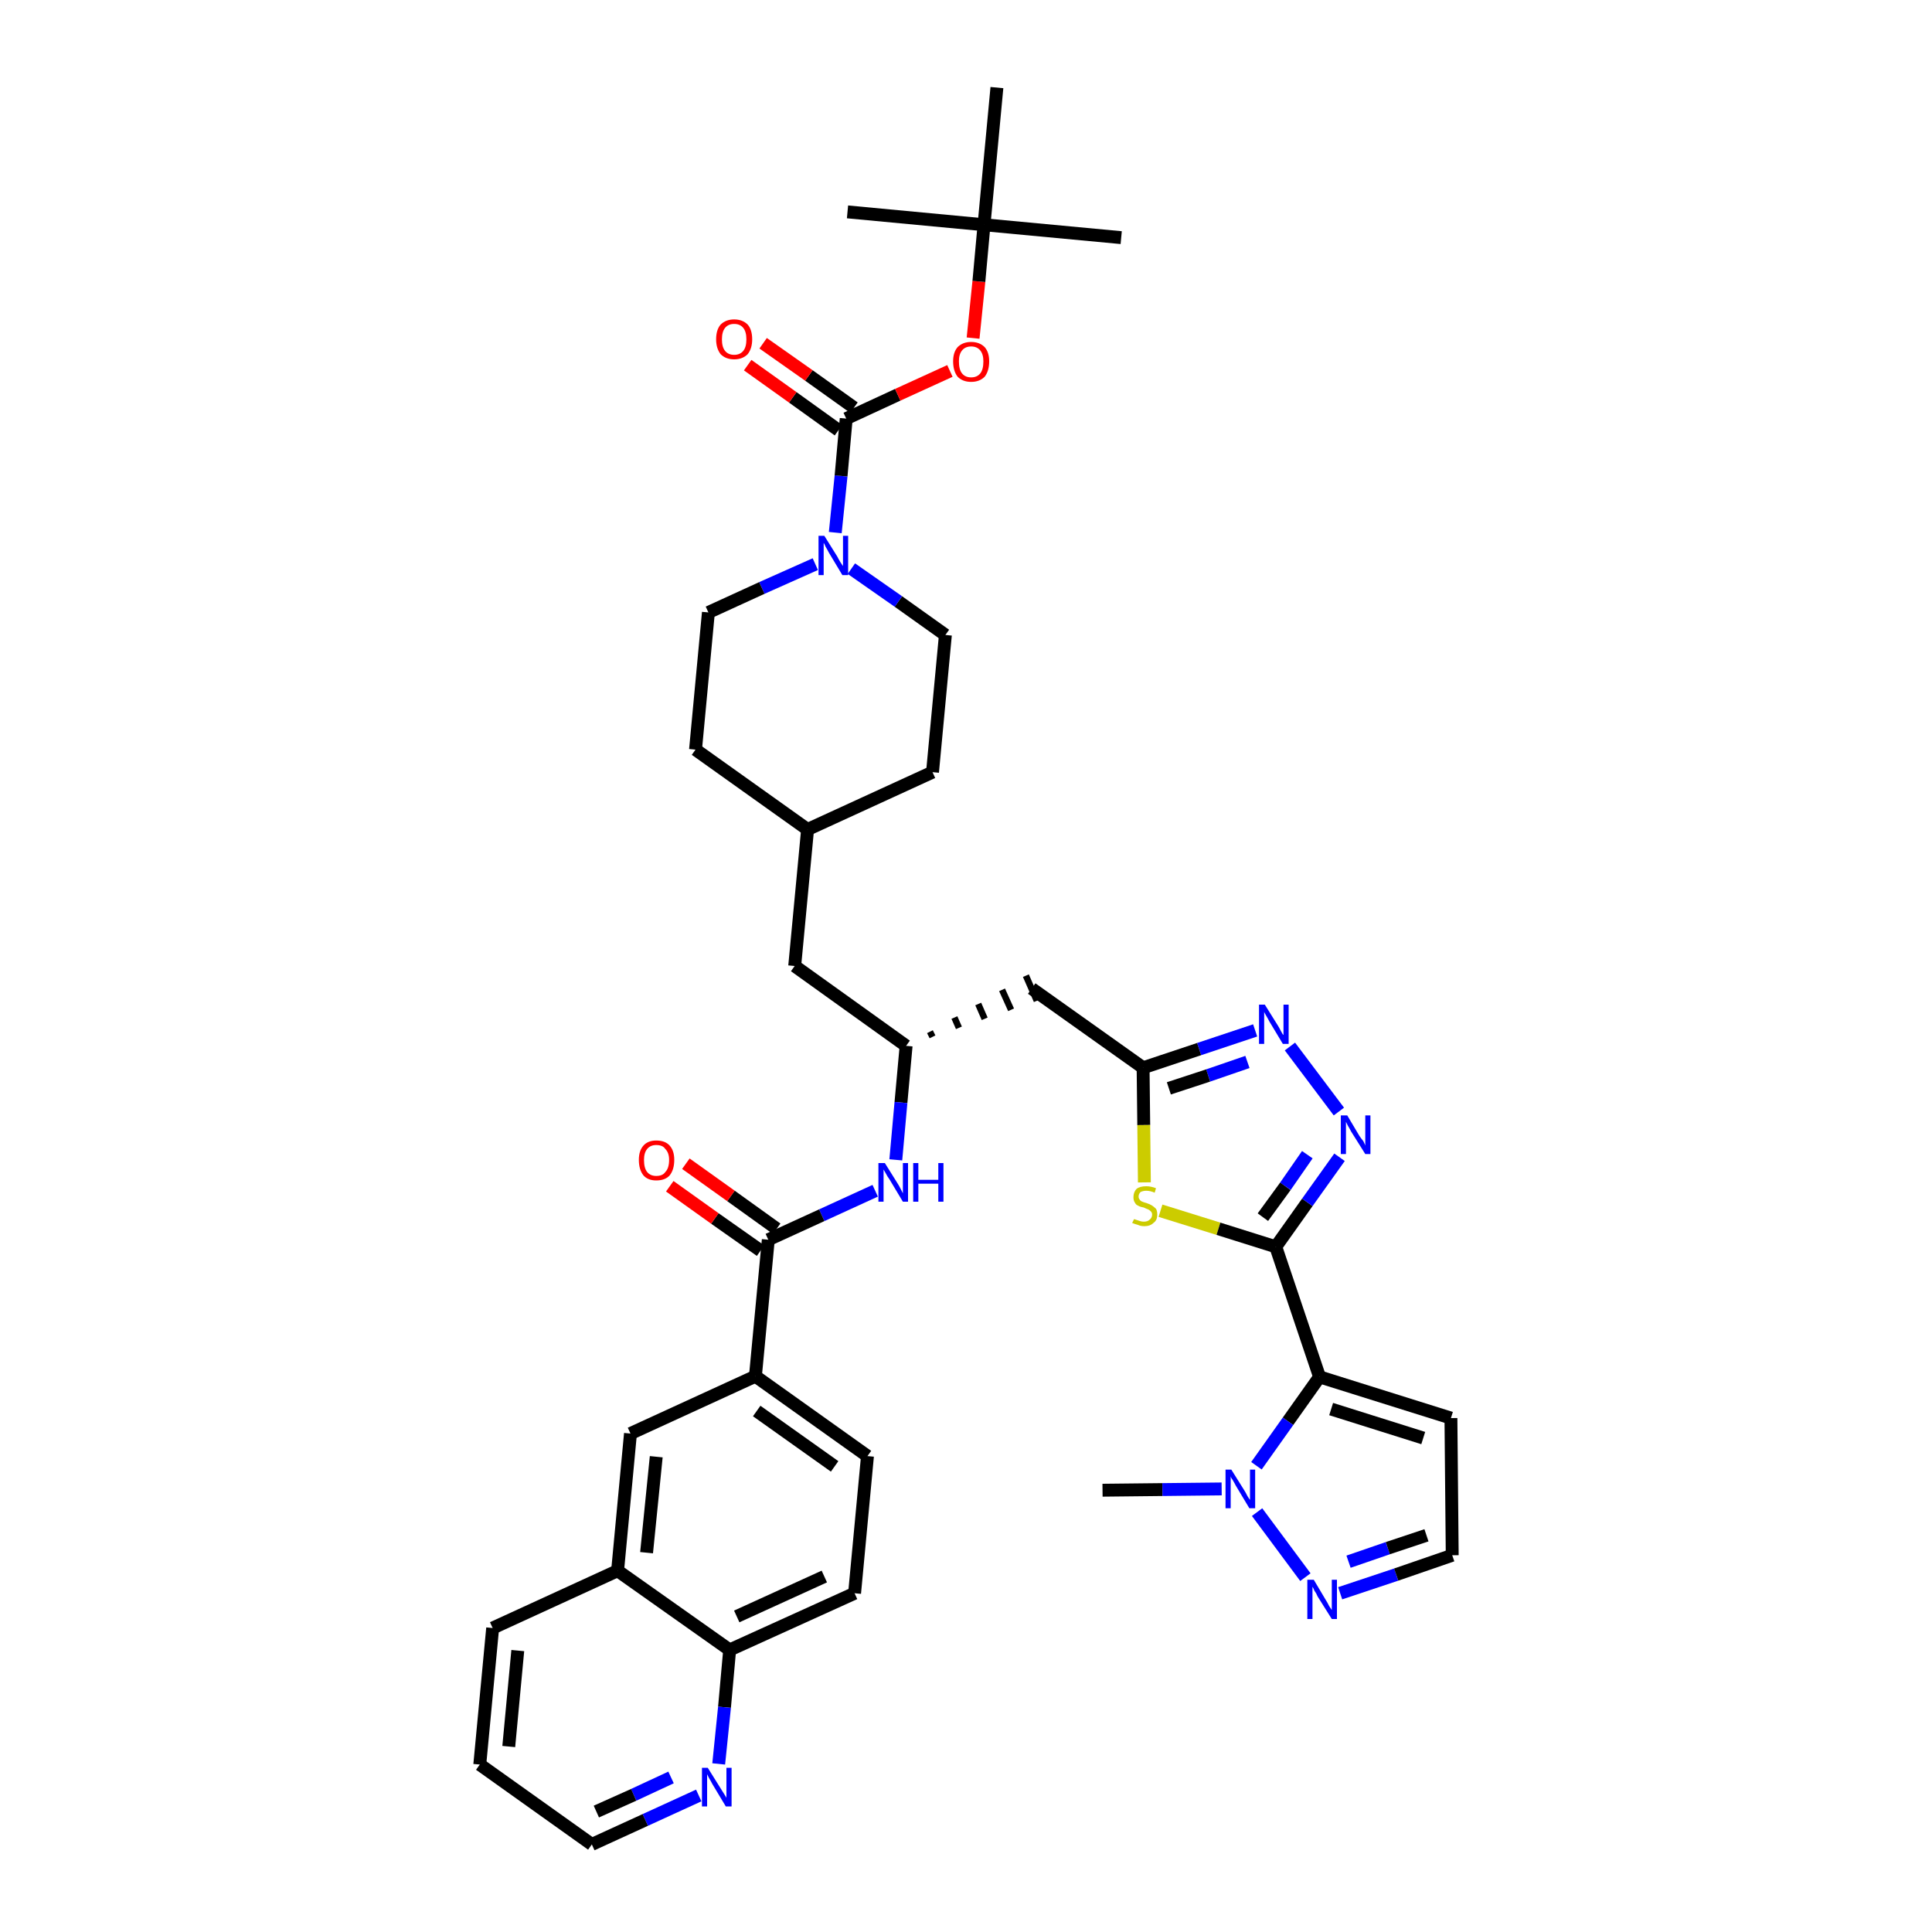 <?xml version='1.0' encoding='iso-8859-1'?>
<svg version='1.1' baseProfile='full'
              xmlns='http://www.w3.org/2000/svg'
                      xmlns:rdkit='http://www.rdkit.org/xml'
                      xmlns:xlink='http://www.w3.org/1999/xlink'
                  xml:space='preserve'
width='300px' height='300px' viewBox='0 0 300 300'>
<!-- END OF HEADER -->
<path class='bond-0 atom-0 atom-1' d='M 171.2,231.4 L 180.5,231.3' style='fill:none;fill-rule:evenodd;stroke:#000000;stroke-width:2.0px;stroke-linecap:butt;stroke-linejoin:miter;stroke-opacity:1' />
<path class='bond-0 atom-0 atom-1' d='M 180.5,231.3 L 189.7,231.2' style='fill:none;fill-rule:evenodd;stroke:#0000FF;stroke-width:2.0px;stroke-linecap:butt;stroke-linejoin:miter;stroke-opacity:1' />
<path class='bond-1 atom-1 atom-2' d='M 195.2,234.8 L 202.7,244.9' style='fill:none;fill-rule:evenodd;stroke:#0000FF;stroke-width:2.0px;stroke-linecap:butt;stroke-linejoin:miter;stroke-opacity:1' />
<path class='bond-39 atom-5 atom-1' d='M 204.9,213.8 L 200.0,220.7' style='fill:none;fill-rule:evenodd;stroke:#000000;stroke-width:2.0px;stroke-linecap:butt;stroke-linejoin:miter;stroke-opacity:1' />
<path class='bond-39 atom-5 atom-1' d='M 200.0,220.7 L 195.1,227.6' style='fill:none;fill-rule:evenodd;stroke:#0000FF;stroke-width:2.0px;stroke-linecap:butt;stroke-linejoin:miter;stroke-opacity:1' />
<path class='bond-2 atom-2 atom-3' d='M 208.1,247.4 L 216.8,244.5' style='fill:none;fill-rule:evenodd;stroke:#0000FF;stroke-width:2.0px;stroke-linecap:butt;stroke-linejoin:miter;stroke-opacity:1' />
<path class='bond-2 atom-2 atom-3' d='M 216.8,244.5 L 225.5,241.5' style='fill:none;fill-rule:evenodd;stroke:#000000;stroke-width:2.0px;stroke-linecap:butt;stroke-linejoin:miter;stroke-opacity:1' />
<path class='bond-2 atom-2 atom-3' d='M 209.4,242.5 L 215.5,240.4' style='fill:none;fill-rule:evenodd;stroke:#0000FF;stroke-width:2.0px;stroke-linecap:butt;stroke-linejoin:miter;stroke-opacity:1' />
<path class='bond-2 atom-2 atom-3' d='M 215.5,240.4 L 221.5,238.4' style='fill:none;fill-rule:evenodd;stroke:#000000;stroke-width:2.0px;stroke-linecap:butt;stroke-linejoin:miter;stroke-opacity:1' />
<path class='bond-3 atom-3 atom-4' d='M 225.5,241.5 L 225.3,220.2' style='fill:none;fill-rule:evenodd;stroke:#000000;stroke-width:2.0px;stroke-linecap:butt;stroke-linejoin:miter;stroke-opacity:1' />
<path class='bond-4 atom-4 atom-5' d='M 225.3,220.2 L 204.9,213.8' style='fill:none;fill-rule:evenodd;stroke:#000000;stroke-width:2.0px;stroke-linecap:butt;stroke-linejoin:miter;stroke-opacity:1' />
<path class='bond-4 atom-4 atom-5' d='M 221.0,223.3 L 206.7,218.8' style='fill:none;fill-rule:evenodd;stroke:#000000;stroke-width:2.0px;stroke-linecap:butt;stroke-linejoin:miter;stroke-opacity:1' />
<path class='bond-5 atom-5 atom-6' d='M 204.9,213.8 L 198.1,193.6' style='fill:none;fill-rule:evenodd;stroke:#000000;stroke-width:2.0px;stroke-linecap:butt;stroke-linejoin:miter;stroke-opacity:1' />
<path class='bond-6 atom-6 atom-7' d='M 198.1,193.6 L 203.0,186.7' style='fill:none;fill-rule:evenodd;stroke:#000000;stroke-width:2.0px;stroke-linecap:butt;stroke-linejoin:miter;stroke-opacity:1' />
<path class='bond-6 atom-6 atom-7' d='M 203.0,186.7 L 208.0,179.7' style='fill:none;fill-rule:evenodd;stroke:#0000FF;stroke-width:2.0px;stroke-linecap:butt;stroke-linejoin:miter;stroke-opacity:1' />
<path class='bond-6 atom-6 atom-7' d='M 196.1,189.0 L 199.6,184.2' style='fill:none;fill-rule:evenodd;stroke:#000000;stroke-width:2.0px;stroke-linecap:butt;stroke-linejoin:miter;stroke-opacity:1' />
<path class='bond-6 atom-6 atom-7' d='M 199.6,184.2 L 203.0,179.3' style='fill:none;fill-rule:evenodd;stroke:#0000FF;stroke-width:2.0px;stroke-linecap:butt;stroke-linejoin:miter;stroke-opacity:1' />
<path class='bond-40 atom-39 atom-6' d='M 180.2,188.0 L 189.2,190.8' style='fill:none;fill-rule:evenodd;stroke:#CCCC00;stroke-width:2.0px;stroke-linecap:butt;stroke-linejoin:miter;stroke-opacity:1' />
<path class='bond-40 atom-39 atom-6' d='M 189.2,190.8 L 198.1,193.6' style='fill:none;fill-rule:evenodd;stroke:#000000;stroke-width:2.0px;stroke-linecap:butt;stroke-linejoin:miter;stroke-opacity:1' />
<path class='bond-7 atom-7 atom-8' d='M 207.9,172.6 L 200.3,162.5' style='fill:none;fill-rule:evenodd;stroke:#0000FF;stroke-width:2.0px;stroke-linecap:butt;stroke-linejoin:miter;stroke-opacity:1' />
<path class='bond-8 atom-8 atom-9' d='M 194.9,160.0 L 186.2,162.9' style='fill:none;fill-rule:evenodd;stroke:#0000FF;stroke-width:2.0px;stroke-linecap:butt;stroke-linejoin:miter;stroke-opacity:1' />
<path class='bond-8 atom-8 atom-9' d='M 186.2,162.9 L 177.5,165.8' style='fill:none;fill-rule:evenodd;stroke:#000000;stroke-width:2.0px;stroke-linecap:butt;stroke-linejoin:miter;stroke-opacity:1' />
<path class='bond-8 atom-8 atom-9' d='M 193.7,164.9 L 187.6,167.0' style='fill:none;fill-rule:evenodd;stroke:#0000FF;stroke-width:2.0px;stroke-linecap:butt;stroke-linejoin:miter;stroke-opacity:1' />
<path class='bond-8 atom-8 atom-9' d='M 187.6,167.0 L 181.5,169.0' style='fill:none;fill-rule:evenodd;stroke:#000000;stroke-width:2.0px;stroke-linecap:butt;stroke-linejoin:miter;stroke-opacity:1' />
<path class='bond-9 atom-9 atom-10' d='M 177.5,165.8 L 160.2,153.5' style='fill:none;fill-rule:evenodd;stroke:#000000;stroke-width:2.0px;stroke-linecap:butt;stroke-linejoin:miter;stroke-opacity:1' />
<path class='bond-38 atom-9 atom-39' d='M 177.5,165.8 L 177.6,174.7' style='fill:none;fill-rule:evenodd;stroke:#000000;stroke-width:2.0px;stroke-linecap:butt;stroke-linejoin:miter;stroke-opacity:1' />
<path class='bond-38 atom-9 atom-39' d='M 177.6,174.7 L 177.7,183.6' style='fill:none;fill-rule:evenodd;stroke:#CCCC00;stroke-width:2.0px;stroke-linecap:butt;stroke-linejoin:miter;stroke-opacity:1' />
<path class='bond-10 atom-11 atom-10' d='M 144.8,161.0 L 144.4,160.2' style='fill:none;fill-rule:evenodd;stroke:#000000;stroke-width:1.0px;stroke-linecap:butt;stroke-linejoin:miter;stroke-opacity:1' />
<path class='bond-10 atom-11 atom-10' d='M 148.9,159.6 L 148.2,158.0' style='fill:none;fill-rule:evenodd;stroke:#000000;stroke-width:1.0px;stroke-linecap:butt;stroke-linejoin:miter;stroke-opacity:1' />
<path class='bond-10 atom-11 atom-10' d='M 152.9,158.2 L 151.9,155.9' style='fill:none;fill-rule:evenodd;stroke:#000000;stroke-width:1.0px;stroke-linecap:butt;stroke-linejoin:miter;stroke-opacity:1' />
<path class='bond-10 atom-11 atom-10' d='M 157.0,156.8 L 155.6,153.7' style='fill:none;fill-rule:evenodd;stroke:#000000;stroke-width:1.0px;stroke-linecap:butt;stroke-linejoin:miter;stroke-opacity:1' />
<path class='bond-10 atom-11 atom-10' d='M 161.0,155.4 L 159.3,151.5' style='fill:none;fill-rule:evenodd;stroke:#000000;stroke-width:1.0px;stroke-linecap:butt;stroke-linejoin:miter;stroke-opacity:1' />
<path class='bond-11 atom-11 atom-12' d='M 140.7,162.4 L 123.4,150.0' style='fill:none;fill-rule:evenodd;stroke:#000000;stroke-width:2.0px;stroke-linecap:butt;stroke-linejoin:miter;stroke-opacity:1' />
<path class='bond-25 atom-11 atom-26' d='M 140.7,162.4 L 139.9,171.2' style='fill:none;fill-rule:evenodd;stroke:#000000;stroke-width:2.0px;stroke-linecap:butt;stroke-linejoin:miter;stroke-opacity:1' />
<path class='bond-25 atom-11 atom-26' d='M 139.9,171.2 L 139.1,180.1' style='fill:none;fill-rule:evenodd;stroke:#0000FF;stroke-width:2.0px;stroke-linecap:butt;stroke-linejoin:miter;stroke-opacity:1' />
<path class='bond-12 atom-12 atom-13' d='M 123.4,150.0 L 125.4,128.8' style='fill:none;fill-rule:evenodd;stroke:#000000;stroke-width:2.0px;stroke-linecap:butt;stroke-linejoin:miter;stroke-opacity:1' />
<path class='bond-13 atom-13 atom-14' d='M 125.4,128.8 L 144.8,119.9' style='fill:none;fill-rule:evenodd;stroke:#000000;stroke-width:2.0px;stroke-linecap:butt;stroke-linejoin:miter;stroke-opacity:1' />
<path class='bond-41 atom-25 atom-13' d='M 108.0,116.4 L 125.4,128.8' style='fill:none;fill-rule:evenodd;stroke:#000000;stroke-width:2.0px;stroke-linecap:butt;stroke-linejoin:miter;stroke-opacity:1' />
<path class='bond-14 atom-14 atom-15' d='M 144.8,119.9 L 146.8,98.6' style='fill:none;fill-rule:evenodd;stroke:#000000;stroke-width:2.0px;stroke-linecap:butt;stroke-linejoin:miter;stroke-opacity:1' />
<path class='bond-15 atom-15 atom-16' d='M 146.8,98.6 L 139.5,93.4' style='fill:none;fill-rule:evenodd;stroke:#000000;stroke-width:2.0px;stroke-linecap:butt;stroke-linejoin:miter;stroke-opacity:1' />
<path class='bond-15 atom-15 atom-16' d='M 139.5,93.4 L 132.2,88.3' style='fill:none;fill-rule:evenodd;stroke:#0000FF;stroke-width:2.0px;stroke-linecap:butt;stroke-linejoin:miter;stroke-opacity:1' />
<path class='bond-16 atom-16 atom-17' d='M 129.7,82.7 L 130.6,73.9' style='fill:none;fill-rule:evenodd;stroke:#0000FF;stroke-width:2.0px;stroke-linecap:butt;stroke-linejoin:miter;stroke-opacity:1' />
<path class='bond-16 atom-16 atom-17' d='M 130.6,73.9 L 131.4,65.0' style='fill:none;fill-rule:evenodd;stroke:#000000;stroke-width:2.0px;stroke-linecap:butt;stroke-linejoin:miter;stroke-opacity:1' />
<path class='bond-23 atom-16 atom-24' d='M 126.6,87.6 L 118.3,91.3' style='fill:none;fill-rule:evenodd;stroke:#0000FF;stroke-width:2.0px;stroke-linecap:butt;stroke-linejoin:miter;stroke-opacity:1' />
<path class='bond-23 atom-16 atom-24' d='M 118.3,91.3 L 110.0,95.1' style='fill:none;fill-rule:evenodd;stroke:#000000;stroke-width:2.0px;stroke-linecap:butt;stroke-linejoin:miter;stroke-opacity:1' />
<path class='bond-17 atom-17 atom-18' d='M 132.6,63.3 L 125.6,58.3' style='fill:none;fill-rule:evenodd;stroke:#000000;stroke-width:2.0px;stroke-linecap:butt;stroke-linejoin:miter;stroke-opacity:1' />
<path class='bond-17 atom-17 atom-18' d='M 125.6,58.3 L 118.5,53.3' style='fill:none;fill-rule:evenodd;stroke:#FF0000;stroke-width:2.0px;stroke-linecap:butt;stroke-linejoin:miter;stroke-opacity:1' />
<path class='bond-17 atom-17 atom-18' d='M 130.2,66.8 L 123.1,61.7' style='fill:none;fill-rule:evenodd;stroke:#000000;stroke-width:2.0px;stroke-linecap:butt;stroke-linejoin:miter;stroke-opacity:1' />
<path class='bond-17 atom-17 atom-18' d='M 123.1,61.7 L 116.1,56.7' style='fill:none;fill-rule:evenodd;stroke:#FF0000;stroke-width:2.0px;stroke-linecap:butt;stroke-linejoin:miter;stroke-opacity:1' />
<path class='bond-18 atom-17 atom-19' d='M 131.4,65.0 L 139.4,61.3' style='fill:none;fill-rule:evenodd;stroke:#000000;stroke-width:2.0px;stroke-linecap:butt;stroke-linejoin:miter;stroke-opacity:1' />
<path class='bond-18 atom-17 atom-19' d='M 139.4,61.3 L 147.5,57.6' style='fill:none;fill-rule:evenodd;stroke:#FF0000;stroke-width:2.0px;stroke-linecap:butt;stroke-linejoin:miter;stroke-opacity:1' />
<path class='bond-19 atom-19 atom-20' d='M 151.1,52.5 L 152.0,43.7' style='fill:none;fill-rule:evenodd;stroke:#FF0000;stroke-width:2.0px;stroke-linecap:butt;stroke-linejoin:miter;stroke-opacity:1' />
<path class='bond-19 atom-19 atom-20' d='M 152.0,43.7 L 152.8,34.9' style='fill:none;fill-rule:evenodd;stroke:#000000;stroke-width:2.0px;stroke-linecap:butt;stroke-linejoin:miter;stroke-opacity:1' />
<path class='bond-20 atom-20 atom-21' d='M 152.8,34.9 L 174.1,36.9' style='fill:none;fill-rule:evenodd;stroke:#000000;stroke-width:2.0px;stroke-linecap:butt;stroke-linejoin:miter;stroke-opacity:1' />
<path class='bond-21 atom-20 atom-22' d='M 152.8,34.9 L 131.6,32.9' style='fill:none;fill-rule:evenodd;stroke:#000000;stroke-width:2.0px;stroke-linecap:butt;stroke-linejoin:miter;stroke-opacity:1' />
<path class='bond-22 atom-20 atom-23' d='M 152.8,34.9 L 154.8,13.6' style='fill:none;fill-rule:evenodd;stroke:#000000;stroke-width:2.0px;stroke-linecap:butt;stroke-linejoin:miter;stroke-opacity:1' />
<path class='bond-24 atom-24 atom-25' d='M 110.0,95.1 L 108.0,116.4' style='fill:none;fill-rule:evenodd;stroke:#000000;stroke-width:2.0px;stroke-linecap:butt;stroke-linejoin:miter;stroke-opacity:1' />
<path class='bond-26 atom-26 atom-27' d='M 135.9,184.9 L 127.6,188.7' style='fill:none;fill-rule:evenodd;stroke:#0000FF;stroke-width:2.0px;stroke-linecap:butt;stroke-linejoin:miter;stroke-opacity:1' />
<path class='bond-26 atom-26 atom-27' d='M 127.6,188.7 L 119.3,192.5' style='fill:none;fill-rule:evenodd;stroke:#000000;stroke-width:2.0px;stroke-linecap:butt;stroke-linejoin:miter;stroke-opacity:1' />
<path class='bond-27 atom-27 atom-28' d='M 120.6,190.8 L 113.5,185.7' style='fill:none;fill-rule:evenodd;stroke:#000000;stroke-width:2.0px;stroke-linecap:butt;stroke-linejoin:miter;stroke-opacity:1' />
<path class='bond-27 atom-27 atom-28' d='M 113.5,185.7 L 106.5,180.7' style='fill:none;fill-rule:evenodd;stroke:#FF0000;stroke-width:2.0px;stroke-linecap:butt;stroke-linejoin:miter;stroke-opacity:1' />
<path class='bond-27 atom-27 atom-28' d='M 118.1,194.2 L 111.0,189.2' style='fill:none;fill-rule:evenodd;stroke:#000000;stroke-width:2.0px;stroke-linecap:butt;stroke-linejoin:miter;stroke-opacity:1' />
<path class='bond-27 atom-27 atom-28' d='M 111.0,189.2 L 104.0,184.2' style='fill:none;fill-rule:evenodd;stroke:#FF0000;stroke-width:2.0px;stroke-linecap:butt;stroke-linejoin:miter;stroke-opacity:1' />
<path class='bond-28 atom-27 atom-29' d='M 119.3,192.5 L 117.3,213.7' style='fill:none;fill-rule:evenodd;stroke:#000000;stroke-width:2.0px;stroke-linecap:butt;stroke-linejoin:miter;stroke-opacity:1' />
<path class='bond-29 atom-29 atom-30' d='M 117.3,213.7 L 134.7,226.1' style='fill:none;fill-rule:evenodd;stroke:#000000;stroke-width:2.0px;stroke-linecap:butt;stroke-linejoin:miter;stroke-opacity:1' />
<path class='bond-29 atom-29 atom-30' d='M 117.5,219.1 L 129.6,227.7' style='fill:none;fill-rule:evenodd;stroke:#000000;stroke-width:2.0px;stroke-linecap:butt;stroke-linejoin:miter;stroke-opacity:1' />
<path class='bond-42 atom-38 atom-29' d='M 97.9,222.6 L 117.3,213.7' style='fill:none;fill-rule:evenodd;stroke:#000000;stroke-width:2.0px;stroke-linecap:butt;stroke-linejoin:miter;stroke-opacity:1' />
<path class='bond-30 atom-30 atom-31' d='M 134.7,226.1 L 132.7,247.4' style='fill:none;fill-rule:evenodd;stroke:#000000;stroke-width:2.0px;stroke-linecap:butt;stroke-linejoin:miter;stroke-opacity:1' />
<path class='bond-31 atom-31 atom-32' d='M 132.7,247.4 L 113.3,256.2' style='fill:none;fill-rule:evenodd;stroke:#000000;stroke-width:2.0px;stroke-linecap:butt;stroke-linejoin:miter;stroke-opacity:1' />
<path class='bond-31 atom-31 atom-32' d='M 128.0,244.8 L 114.4,251.0' style='fill:none;fill-rule:evenodd;stroke:#000000;stroke-width:2.0px;stroke-linecap:butt;stroke-linejoin:miter;stroke-opacity:1' />
<path class='bond-32 atom-32 atom-33' d='M 113.3,256.2 L 112.5,265.1' style='fill:none;fill-rule:evenodd;stroke:#000000;stroke-width:2.0px;stroke-linecap:butt;stroke-linejoin:miter;stroke-opacity:1' />
<path class='bond-32 atom-32 atom-33' d='M 112.5,265.1 L 111.6,273.9' style='fill:none;fill-rule:evenodd;stroke:#0000FF;stroke-width:2.0px;stroke-linecap:butt;stroke-linejoin:miter;stroke-opacity:1' />
<path class='bond-43 atom-37 atom-32' d='M 95.9,243.9 L 113.3,256.2' style='fill:none;fill-rule:evenodd;stroke:#000000;stroke-width:2.0px;stroke-linecap:butt;stroke-linejoin:miter;stroke-opacity:1' />
<path class='bond-33 atom-33 atom-34' d='M 108.5,278.8 L 100.2,282.6' style='fill:none;fill-rule:evenodd;stroke:#0000FF;stroke-width:2.0px;stroke-linecap:butt;stroke-linejoin:miter;stroke-opacity:1' />
<path class='bond-33 atom-33 atom-34' d='M 100.2,282.6 L 91.9,286.4' style='fill:none;fill-rule:evenodd;stroke:#000000;stroke-width:2.0px;stroke-linecap:butt;stroke-linejoin:miter;stroke-opacity:1' />
<path class='bond-33 atom-33 atom-34' d='M 104.2,276.0 L 98.4,278.7' style='fill:none;fill-rule:evenodd;stroke:#0000FF;stroke-width:2.0px;stroke-linecap:butt;stroke-linejoin:miter;stroke-opacity:1' />
<path class='bond-33 atom-33 atom-34' d='M 98.4,278.7 L 92.6,281.3' style='fill:none;fill-rule:evenodd;stroke:#000000;stroke-width:2.0px;stroke-linecap:butt;stroke-linejoin:miter;stroke-opacity:1' />
<path class='bond-34 atom-34 atom-35' d='M 91.9,286.4 L 74.5,274.0' style='fill:none;fill-rule:evenodd;stroke:#000000;stroke-width:2.0px;stroke-linecap:butt;stroke-linejoin:miter;stroke-opacity:1' />
<path class='bond-35 atom-35 atom-36' d='M 74.5,274.0 L 76.5,252.8' style='fill:none;fill-rule:evenodd;stroke:#000000;stroke-width:2.0px;stroke-linecap:butt;stroke-linejoin:miter;stroke-opacity:1' />
<path class='bond-35 atom-35 atom-36' d='M 79.0,271.2 L 80.4,256.3' style='fill:none;fill-rule:evenodd;stroke:#000000;stroke-width:2.0px;stroke-linecap:butt;stroke-linejoin:miter;stroke-opacity:1' />
<path class='bond-36 atom-36 atom-37' d='M 76.5,252.8 L 95.9,243.9' style='fill:none;fill-rule:evenodd;stroke:#000000;stroke-width:2.0px;stroke-linecap:butt;stroke-linejoin:miter;stroke-opacity:1' />
<path class='bond-37 atom-37 atom-38' d='M 95.9,243.9 L 97.9,222.6' style='fill:none;fill-rule:evenodd;stroke:#000000;stroke-width:2.0px;stroke-linecap:butt;stroke-linejoin:miter;stroke-opacity:1' />
<path class='bond-37 atom-37 atom-38' d='M 100.4,241.1 L 101.9,226.2' style='fill:none;fill-rule:evenodd;stroke:#000000;stroke-width:2.0px;stroke-linecap:butt;stroke-linejoin:miter;stroke-opacity:1' />
<path  class='atom-1' d='M 191.2 228.2
L 193.2 231.4
Q 193.4 231.7, 193.7 232.3
Q 194.0 232.8, 194.1 232.9
L 194.1 228.2
L 194.9 228.2
L 194.9 234.2
L 194.0 234.2
L 191.9 230.7
Q 191.7 230.3, 191.4 229.8
Q 191.1 229.4, 191.1 229.2
L 191.1 234.2
L 190.3 234.2
L 190.3 228.2
L 191.2 228.2
' fill='#0000FF'/>
<path  class='atom-2' d='M 204.0 245.3
L 205.9 248.5
Q 206.1 248.8, 206.4 249.4
Q 206.8 250.0, 206.8 250.0
L 206.8 245.3
L 207.6 245.3
L 207.6 251.4
L 206.8 251.4
L 204.6 247.9
Q 204.4 247.4, 204.1 247.0
Q 203.9 246.5, 203.8 246.4
L 203.8 251.4
L 203.0 251.4
L 203.0 245.3
L 204.0 245.3
' fill='#0000FF'/>
<path  class='atom-7' d='M 209.2 173.2
L 211.1 176.4
Q 211.3 176.7, 211.7 177.2
Q 212.0 177.8, 212.0 177.9
L 212.0 173.2
L 212.8 173.2
L 212.8 179.2
L 212.0 179.2
L 209.8 175.7
Q 209.6 175.3, 209.3 174.8
Q 209.1 174.4, 209.0 174.2
L 209.0 179.2
L 208.2 179.2
L 208.2 173.2
L 209.2 173.2
' fill='#0000FF'/>
<path  class='atom-8' d='M 196.4 156.0
L 198.4 159.2
Q 198.6 159.5, 198.9 160.1
Q 199.2 160.7, 199.3 160.7
L 199.3 156.0
L 200.1 156.0
L 200.1 162.1
L 199.2 162.1
L 197.1 158.6
Q 196.9 158.2, 196.6 157.7
Q 196.3 157.2, 196.3 157.1
L 196.3 162.1
L 195.5 162.1
L 195.5 156.0
L 196.4 156.0
' fill='#0000FF'/>
<path  class='atom-16' d='M 128.0 83.2
L 130.0 86.4
Q 130.2 86.8, 130.5 87.3
Q 130.9 87.9, 130.9 87.9
L 130.9 83.2
L 131.7 83.2
L 131.7 89.3
L 130.8 89.3
L 128.7 85.8
Q 128.5 85.4, 128.2 84.9
Q 128.0 84.4, 127.9 84.3
L 127.9 89.3
L 127.1 89.3
L 127.1 83.2
L 128.0 83.2
' fill='#0000FF'/>
<path  class='atom-18' d='M 111.2 52.7
Q 111.2 51.2, 111.9 50.4
Q 112.7 49.6, 114.0 49.6
Q 115.3 49.6, 116.1 50.4
Q 116.8 51.2, 116.8 52.7
Q 116.8 54.1, 116.1 55.0
Q 115.3 55.8, 114.0 55.8
Q 112.7 55.8, 111.9 55.0
Q 111.2 54.1, 111.2 52.7
M 114.0 55.1
Q 114.9 55.1, 115.4 54.5
Q 115.9 53.9, 115.9 52.7
Q 115.9 51.5, 115.4 50.9
Q 114.9 50.3, 114.0 50.3
Q 113.1 50.3, 112.6 50.9
Q 112.1 51.5, 112.1 52.7
Q 112.1 53.9, 112.6 54.5
Q 113.1 55.1, 114.0 55.1
' fill='#FF0000'/>
<path  class='atom-19' d='M 148.0 56.1
Q 148.0 54.7, 148.7 53.9
Q 149.5 53.1, 150.8 53.1
Q 152.1 53.1, 152.9 53.9
Q 153.6 54.7, 153.6 56.1
Q 153.6 57.6, 152.9 58.5
Q 152.1 59.3, 150.8 59.3
Q 149.5 59.3, 148.7 58.5
Q 148.0 57.6, 148.0 56.1
M 150.8 58.6
Q 151.7 58.6, 152.2 58.0
Q 152.7 57.4, 152.7 56.1
Q 152.7 55.0, 152.2 54.4
Q 151.7 53.8, 150.8 53.8
Q 149.9 53.8, 149.4 54.4
Q 148.9 55.0, 148.9 56.1
Q 148.9 57.4, 149.4 58.0
Q 149.9 58.6, 150.8 58.6
' fill='#FF0000'/>
<path  class='atom-26' d='M 137.4 180.6
L 139.4 183.8
Q 139.6 184.1, 139.9 184.7
Q 140.2 185.3, 140.2 185.3
L 140.2 180.6
L 141.0 180.6
L 141.0 186.6
L 140.2 186.6
L 138.1 183.1
Q 137.8 182.7, 137.6 182.3
Q 137.3 181.8, 137.2 181.6
L 137.2 186.6
L 136.4 186.6
L 136.4 180.6
L 137.4 180.6
' fill='#0000FF'/>
<path  class='atom-26' d='M 141.8 180.6
L 142.6 180.6
L 142.6 183.2
L 145.7 183.2
L 145.7 180.6
L 146.5 180.6
L 146.5 186.6
L 145.7 186.6
L 145.7 183.8
L 142.6 183.8
L 142.6 186.6
L 141.8 186.6
L 141.8 180.6
' fill='#0000FF'/>
<path  class='atom-28' d='M 99.2 180.1
Q 99.2 178.7, 99.9 177.9
Q 100.6 177.1, 101.9 177.1
Q 103.3 177.1, 104.0 177.9
Q 104.7 178.7, 104.7 180.1
Q 104.7 181.6, 104.0 182.5
Q 103.3 183.3, 101.9 183.3
Q 100.6 183.3, 99.9 182.5
Q 99.2 181.6, 99.2 180.1
M 101.9 182.6
Q 102.9 182.6, 103.3 182.0
Q 103.9 181.4, 103.9 180.1
Q 103.9 179.0, 103.3 178.4
Q 102.9 177.8, 101.9 177.8
Q 101.0 177.8, 100.5 178.4
Q 100.0 179.0, 100.0 180.1
Q 100.0 181.4, 100.5 182.0
Q 101.0 182.6, 101.9 182.6
' fill='#FF0000'/>
<path  class='atom-33' d='M 109.9 274.5
L 111.9 277.7
Q 112.1 278.0, 112.4 278.5
Q 112.8 279.1, 112.8 279.2
L 112.8 274.5
L 113.6 274.5
L 113.6 280.5
L 112.7 280.5
L 110.6 277.0
Q 110.4 276.6, 110.1 276.1
Q 109.9 275.7, 109.8 275.5
L 109.8 280.5
L 109.0 280.5
L 109.0 274.5
L 109.9 274.5
' fill='#0000FF'/>
<path  class='atom-39' d='M 176.1 189.3
Q 176.1 189.3, 176.4 189.4
Q 176.7 189.5, 177.0 189.6
Q 177.3 189.7, 177.6 189.7
Q 178.2 189.7, 178.5 189.4
Q 178.9 189.1, 178.9 188.6
Q 178.9 188.3, 178.7 188.1
Q 178.5 187.9, 178.3 187.8
Q 178.0 187.7, 177.6 187.5
Q 177.0 187.4, 176.7 187.2
Q 176.4 187.1, 176.2 186.7
Q 176.0 186.4, 176.0 185.9
Q 176.0 185.1, 176.5 184.6
Q 177.0 184.2, 178.0 184.2
Q 178.7 184.2, 179.5 184.5
L 179.3 185.2
Q 178.6 184.9, 178.0 184.9
Q 177.5 184.9, 177.1 185.1
Q 176.8 185.4, 176.8 185.8
Q 176.8 186.1, 177.0 186.3
Q 177.1 186.5, 177.4 186.6
Q 177.6 186.7, 178.0 186.8
Q 178.6 187.0, 178.9 187.2
Q 179.2 187.4, 179.5 187.7
Q 179.7 188.0, 179.7 188.6
Q 179.7 189.5, 179.1 189.9
Q 178.6 190.4, 177.7 190.4
Q 177.1 190.4, 176.7 190.2
Q 176.3 190.1, 175.8 189.9
L 176.1 189.3
' fill='#CCCC00'/>
</svg>

